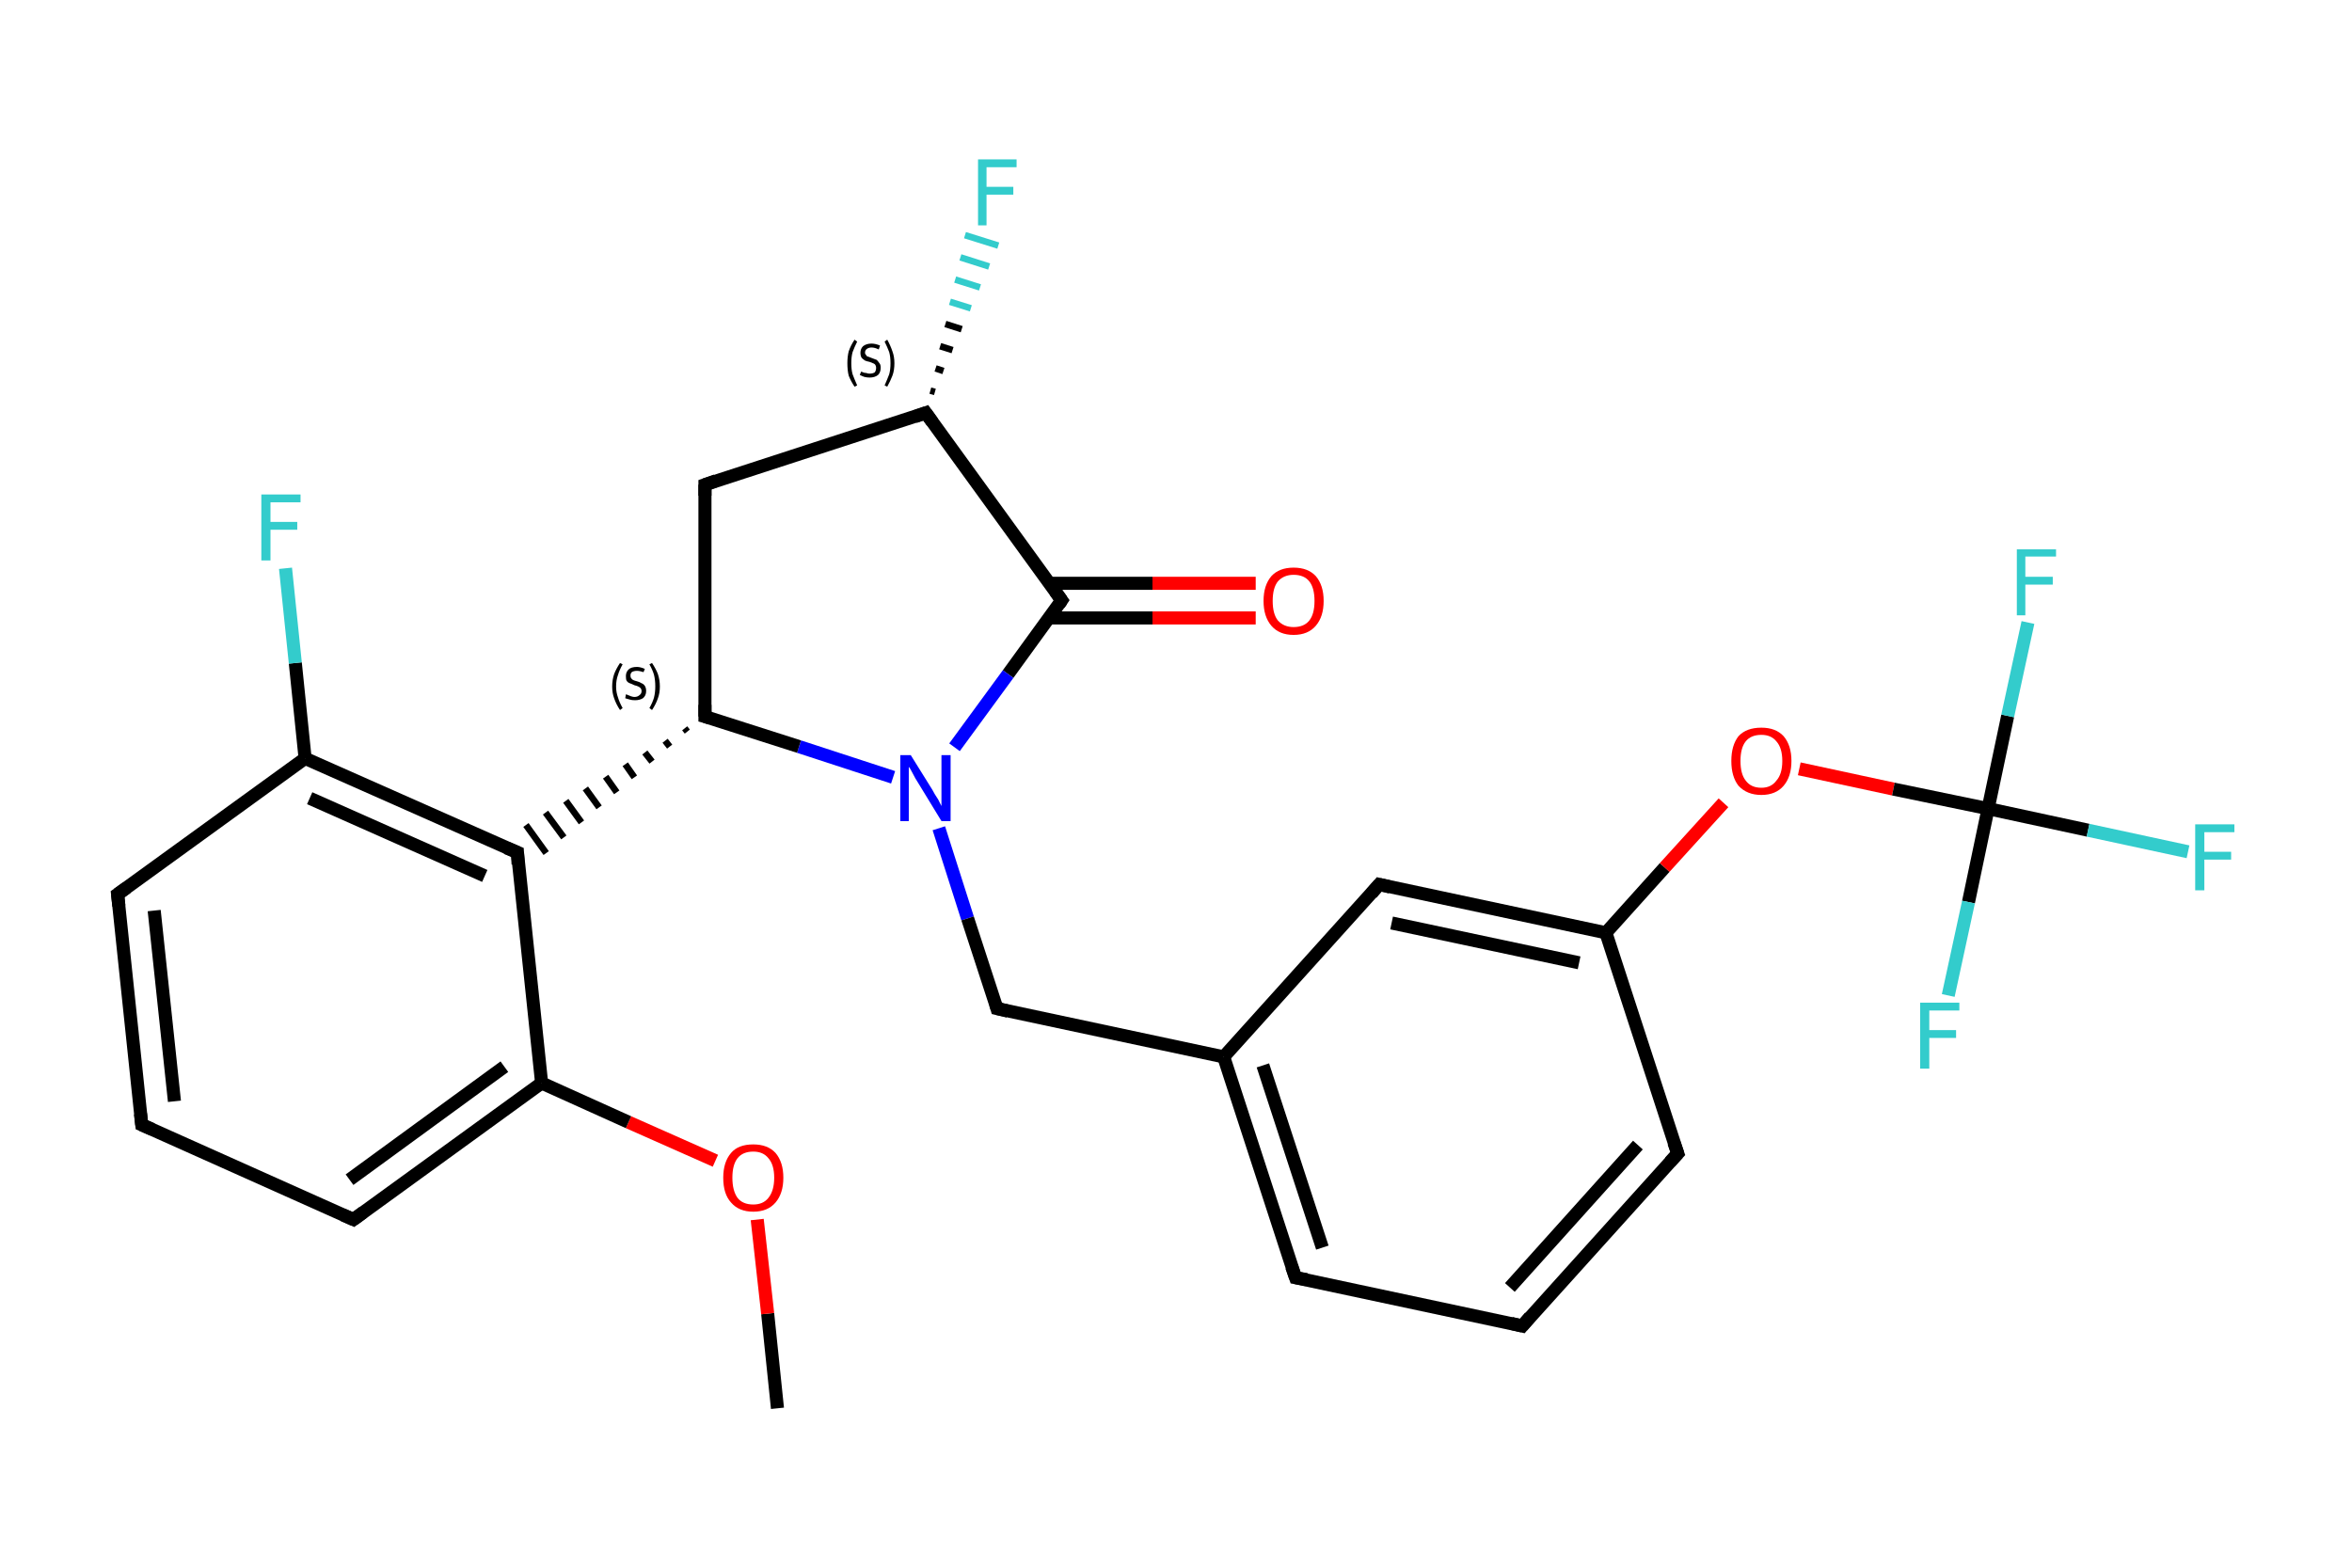 <?xml version='1.0' encoding='iso-8859-1'?>
<svg version='1.1' baseProfile='full'
              xmlns='http://www.w3.org/2000/svg'
                      xmlns:rdkit='http://www.rdkit.org/xml'
                      xmlns:xlink='http://www.w3.org/1999/xlink'
                  xml:space='preserve'
width='360px' height='240px' viewBox='0 0 360 240'>
<!-- END OF HEADER -->
<rect style='opacity:1.0;fill:#FFFFFF;stroke:none' width='360.0' height='240.0' x='0.0' y='0.0'> </rect>
<path class='bond-0 atom-0 atom-1' d='M 119.0,215.6 L 117.5,201.1' style='fill:none;fill-rule:evenodd;stroke:#000000;stroke-width:2.0px;stroke-linecap:butt;stroke-linejoin:miter;stroke-opacity:1' />
<path class='bond-0 atom-0 atom-1' d='M 117.5,201.1 L 115.9,186.7' style='fill:none;fill-rule:evenodd;stroke:#FF0000;stroke-width:2.0px;stroke-linecap:butt;stroke-linejoin:miter;stroke-opacity:1' />
<path class='bond-1 atom-1 atom-2' d='M 109.5,177.7 L 96.2,171.8' style='fill:none;fill-rule:evenodd;stroke:#FF0000;stroke-width:2.0px;stroke-linecap:butt;stroke-linejoin:miter;stroke-opacity:1' />
<path class='bond-1 atom-1 atom-2' d='M 96.2,171.8 L 82.9,165.8' style='fill:none;fill-rule:evenodd;stroke:#000000;stroke-width:2.0px;stroke-linecap:butt;stroke-linejoin:miter;stroke-opacity:1' />
<path class='bond-2 atom-2 atom-3' d='M 82.9,165.8 L 54.1,186.7' style='fill:none;fill-rule:evenodd;stroke:#000000;stroke-width:2.0px;stroke-linecap:butt;stroke-linejoin:miter;stroke-opacity:1' />
<path class='bond-2 atom-2 atom-3' d='M 77.2,163.3 L 53.5,180.6' style='fill:none;fill-rule:evenodd;stroke:#000000;stroke-width:2.0px;stroke-linecap:butt;stroke-linejoin:miter;stroke-opacity:1' />
<path class='bond-3 atom-3 atom-4' d='M 54.1,186.7 L 21.7,172.2' style='fill:none;fill-rule:evenodd;stroke:#000000;stroke-width:2.0px;stroke-linecap:butt;stroke-linejoin:miter;stroke-opacity:1' />
<path class='bond-4 atom-4 atom-5' d='M 21.7,172.2 L 18.0,136.9' style='fill:none;fill-rule:evenodd;stroke:#000000;stroke-width:2.0px;stroke-linecap:butt;stroke-linejoin:miter;stroke-opacity:1' />
<path class='bond-4 atom-4 atom-5' d='M 26.7,168.6 L 23.6,139.4' style='fill:none;fill-rule:evenodd;stroke:#000000;stroke-width:2.0px;stroke-linecap:butt;stroke-linejoin:miter;stroke-opacity:1' />
<path class='bond-5 atom-5 atom-6' d='M 18.0,136.9 L 46.7,116.1' style='fill:none;fill-rule:evenodd;stroke:#000000;stroke-width:2.0px;stroke-linecap:butt;stroke-linejoin:miter;stroke-opacity:1' />
<path class='bond-6 atom-6 atom-7' d='M 46.7,116.1 L 45.2,101.5' style='fill:none;fill-rule:evenodd;stroke:#000000;stroke-width:2.0px;stroke-linecap:butt;stroke-linejoin:miter;stroke-opacity:1' />
<path class='bond-6 atom-6 atom-7' d='M 45.2,101.5 L 43.7,87.0' style='fill:none;fill-rule:evenodd;stroke:#33CCCC;stroke-width:2.0px;stroke-linecap:butt;stroke-linejoin:miter;stroke-opacity:1' />
<path class='bond-7 atom-6 atom-8' d='M 46.7,116.1 L 79.2,130.5' style='fill:none;fill-rule:evenodd;stroke:#000000;stroke-width:2.0px;stroke-linecap:butt;stroke-linejoin:miter;stroke-opacity:1' />
<path class='bond-7 atom-6 atom-8' d='M 47.4,122.2 L 74.2,134.1' style='fill:none;fill-rule:evenodd;stroke:#000000;stroke-width:2.0px;stroke-linecap:butt;stroke-linejoin:miter;stroke-opacity:1' />
<path class='bond-8 atom-9 atom-8' d='M 104.8,111.5 L 105.2,112.0' style='fill:none;fill-rule:evenodd;stroke:#000000;stroke-width:1.0px;stroke-linecap:butt;stroke-linejoin:miter;stroke-opacity:1' />
<path class='bond-8 atom-9 atom-8' d='M 101.8,113.4 L 102.5,114.3' style='fill:none;fill-rule:evenodd;stroke:#000000;stroke-width:1.0px;stroke-linecap:butt;stroke-linejoin:miter;stroke-opacity:1' />
<path class='bond-8 atom-9 atom-8' d='M 98.7,115.2 L 99.8,116.6' style='fill:none;fill-rule:evenodd;stroke:#000000;stroke-width:1.0px;stroke-linecap:butt;stroke-linejoin:miter;stroke-opacity:1' />
<path class='bond-8 atom-9 atom-8' d='M 95.7,117.0 L 97.1,119.0' style='fill:none;fill-rule:evenodd;stroke:#000000;stroke-width:1.0px;stroke-linecap:butt;stroke-linejoin:miter;stroke-opacity:1' />
<path class='bond-8 atom-9 atom-8' d='M 92.7,118.9 L 94.4,121.3' style='fill:none;fill-rule:evenodd;stroke:#000000;stroke-width:1.0px;stroke-linecap:butt;stroke-linejoin:miter;stroke-opacity:1' />
<path class='bond-8 atom-9 atom-8' d='M 89.6,120.7 L 91.7,123.6' style='fill:none;fill-rule:evenodd;stroke:#000000;stroke-width:1.0px;stroke-linecap:butt;stroke-linejoin:miter;stroke-opacity:1' />
<path class='bond-8 atom-9 atom-8' d='M 86.6,122.6 L 89.0,125.9' style='fill:none;fill-rule:evenodd;stroke:#000000;stroke-width:1.0px;stroke-linecap:butt;stroke-linejoin:miter;stroke-opacity:1' />
<path class='bond-8 atom-9 atom-8' d='M 83.5,124.4 L 86.3,128.2' style='fill:none;fill-rule:evenodd;stroke:#000000;stroke-width:1.0px;stroke-linecap:butt;stroke-linejoin:miter;stroke-opacity:1' />
<path class='bond-8 atom-9 atom-8' d='M 80.5,126.3 L 83.6,130.6' style='fill:none;fill-rule:evenodd;stroke:#000000;stroke-width:1.0px;stroke-linecap:butt;stroke-linejoin:miter;stroke-opacity:1' />
<path class='bond-9 atom-9 atom-10' d='M 107.9,109.7 L 107.9,74.2' style='fill:none;fill-rule:evenodd;stroke:#000000;stroke-width:2.0px;stroke-linecap:butt;stroke-linejoin:miter;stroke-opacity:1' />
<path class='bond-10 atom-10 atom-11' d='M 107.9,74.2 L 141.7,63.2' style='fill:none;fill-rule:evenodd;stroke:#000000;stroke-width:2.0px;stroke-linecap:butt;stroke-linejoin:miter;stroke-opacity:1' />
<path class='bond-11 atom-11 atom-12' d='M 142.4,59.8 L 143.1,60.0' style='fill:none;fill-rule:evenodd;stroke:#000000;stroke-width:1.0px;stroke-linecap:butt;stroke-linejoin:miter;stroke-opacity:1' />
<path class='bond-11 atom-11 atom-12' d='M 143.2,56.4 L 144.4,56.8' style='fill:none;fill-rule:evenodd;stroke:#000000;stroke-width:1.0px;stroke-linecap:butt;stroke-linejoin:miter;stroke-opacity:1' />
<path class='bond-11 atom-11 atom-12' d='M 143.9,53.0 L 145.8,53.6' style='fill:none;fill-rule:evenodd;stroke:#000000;stroke-width:1.0px;stroke-linecap:butt;stroke-linejoin:miter;stroke-opacity:1' />
<path class='bond-11 atom-11 atom-12' d='M 144.7,49.6 L 147.2,50.4' style='fill:none;fill-rule:evenodd;stroke:#000000;stroke-width:1.0px;stroke-linecap:butt;stroke-linejoin:miter;stroke-opacity:1' />
<path class='bond-11 atom-11 atom-12' d='M 145.4,46.2 L 148.6,47.2' style='fill:none;fill-rule:evenodd;stroke:#33CCCC;stroke-width:1.0px;stroke-linecap:butt;stroke-linejoin:miter;stroke-opacity:1' />
<path class='bond-11 atom-11 atom-12' d='M 146.2,42.8 L 150.0,44.0' style='fill:none;fill-rule:evenodd;stroke:#33CCCC;stroke-width:1.0px;stroke-linecap:butt;stroke-linejoin:miter;stroke-opacity:1' />
<path class='bond-11 atom-11 atom-12' d='M 147.0,39.4 L 151.4,40.8' style='fill:none;fill-rule:evenodd;stroke:#33CCCC;stroke-width:1.0px;stroke-linecap:butt;stroke-linejoin:miter;stroke-opacity:1' />
<path class='bond-11 atom-11 atom-12' d='M 147.7,36.0 L 152.8,37.6' style='fill:none;fill-rule:evenodd;stroke:#33CCCC;stroke-width:1.0px;stroke-linecap:butt;stroke-linejoin:miter;stroke-opacity:1' />
<path class='bond-12 atom-11 atom-13' d='M 141.7,63.2 L 162.5,91.9' style='fill:none;fill-rule:evenodd;stroke:#000000;stroke-width:2.0px;stroke-linecap:butt;stroke-linejoin:miter;stroke-opacity:1' />
<path class='bond-13 atom-13 atom-14' d='M 160.6,94.6 L 176.4,94.6' style='fill:none;fill-rule:evenodd;stroke:#000000;stroke-width:2.0px;stroke-linecap:butt;stroke-linejoin:miter;stroke-opacity:1' />
<path class='bond-13 atom-13 atom-14' d='M 176.4,94.6 L 192.2,94.6' style='fill:none;fill-rule:evenodd;stroke:#FF0000;stroke-width:2.0px;stroke-linecap:butt;stroke-linejoin:miter;stroke-opacity:1' />
<path class='bond-13 atom-13 atom-14' d='M 160.6,89.3 L 176.4,89.3' style='fill:none;fill-rule:evenodd;stroke:#000000;stroke-width:2.0px;stroke-linecap:butt;stroke-linejoin:miter;stroke-opacity:1' />
<path class='bond-13 atom-13 atom-14' d='M 176.4,89.3 L 192.2,89.3' style='fill:none;fill-rule:evenodd;stroke:#FF0000;stroke-width:2.0px;stroke-linecap:butt;stroke-linejoin:miter;stroke-opacity:1' />
<path class='bond-14 atom-13 atom-15' d='M 162.5,91.9 L 154.3,103.2' style='fill:none;fill-rule:evenodd;stroke:#000000;stroke-width:2.0px;stroke-linecap:butt;stroke-linejoin:miter;stroke-opacity:1' />
<path class='bond-14 atom-13 atom-15' d='M 154.3,103.2 L 146.1,114.4' style='fill:none;fill-rule:evenodd;stroke:#0000FF;stroke-width:2.0px;stroke-linecap:butt;stroke-linejoin:miter;stroke-opacity:1' />
<path class='bond-15 atom-15 atom-16' d='M 143.7,126.8 L 148.1,140.6' style='fill:none;fill-rule:evenodd;stroke:#0000FF;stroke-width:2.0px;stroke-linecap:butt;stroke-linejoin:miter;stroke-opacity:1' />
<path class='bond-15 atom-15 atom-16' d='M 148.1,140.6 L 152.6,154.4' style='fill:none;fill-rule:evenodd;stroke:#000000;stroke-width:2.0px;stroke-linecap:butt;stroke-linejoin:miter;stroke-opacity:1' />
<path class='bond-16 atom-16 atom-17' d='M 152.6,154.4 L 187.3,161.8' style='fill:none;fill-rule:evenodd;stroke:#000000;stroke-width:2.0px;stroke-linecap:butt;stroke-linejoin:miter;stroke-opacity:1' />
<path class='bond-17 atom-17 atom-18' d='M 187.3,161.8 L 198.3,195.6' style='fill:none;fill-rule:evenodd;stroke:#000000;stroke-width:2.0px;stroke-linecap:butt;stroke-linejoin:miter;stroke-opacity:1' />
<path class='bond-17 atom-17 atom-18' d='M 193.3,163.1 L 202.4,191.0' style='fill:none;fill-rule:evenodd;stroke:#000000;stroke-width:2.0px;stroke-linecap:butt;stroke-linejoin:miter;stroke-opacity:1' />
<path class='bond-18 atom-18 atom-19' d='M 198.3,195.6 L 233.0,203.0' style='fill:none;fill-rule:evenodd;stroke:#000000;stroke-width:2.0px;stroke-linecap:butt;stroke-linejoin:miter;stroke-opacity:1' />
<path class='bond-19 atom-19 atom-20' d='M 233.0,203.0 L 256.8,176.6' style='fill:none;fill-rule:evenodd;stroke:#000000;stroke-width:2.0px;stroke-linecap:butt;stroke-linejoin:miter;stroke-opacity:1' />
<path class='bond-19 atom-19 atom-20' d='M 231.1,197.1 L 250.7,175.3' style='fill:none;fill-rule:evenodd;stroke:#000000;stroke-width:2.0px;stroke-linecap:butt;stroke-linejoin:miter;stroke-opacity:1' />
<path class='bond-20 atom-20 atom-21' d='M 256.8,176.6 L 245.8,142.8' style='fill:none;fill-rule:evenodd;stroke:#000000;stroke-width:2.0px;stroke-linecap:butt;stroke-linejoin:miter;stroke-opacity:1' />
<path class='bond-21 atom-21 atom-22' d='M 245.8,142.8 L 254.8,132.8' style='fill:none;fill-rule:evenodd;stroke:#000000;stroke-width:2.0px;stroke-linecap:butt;stroke-linejoin:miter;stroke-opacity:1' />
<path class='bond-21 atom-21 atom-22' d='M 254.8,132.8 L 263.8,122.9' style='fill:none;fill-rule:evenodd;stroke:#FF0000;stroke-width:2.0px;stroke-linecap:butt;stroke-linejoin:miter;stroke-opacity:1' />
<path class='bond-22 atom-22 atom-23' d='M 275.4,117.7 L 289.8,120.8' style='fill:none;fill-rule:evenodd;stroke:#FF0000;stroke-width:2.0px;stroke-linecap:butt;stroke-linejoin:miter;stroke-opacity:1' />
<path class='bond-22 atom-22 atom-23' d='M 289.8,120.8 L 304.3,123.8' style='fill:none;fill-rule:evenodd;stroke:#000000;stroke-width:2.0px;stroke-linecap:butt;stroke-linejoin:miter;stroke-opacity:1' />
<path class='bond-23 atom-23 atom-24' d='M 304.3,123.8 L 319.6,127.1' style='fill:none;fill-rule:evenodd;stroke:#000000;stroke-width:2.0px;stroke-linecap:butt;stroke-linejoin:miter;stroke-opacity:1' />
<path class='bond-23 atom-23 atom-24' d='M 319.6,127.1 L 334.9,130.4' style='fill:none;fill-rule:evenodd;stroke:#33CCCC;stroke-width:2.0px;stroke-linecap:butt;stroke-linejoin:miter;stroke-opacity:1' />
<path class='bond-24 atom-23 atom-25' d='M 304.3,123.8 L 307.3,109.6' style='fill:none;fill-rule:evenodd;stroke:#000000;stroke-width:2.0px;stroke-linecap:butt;stroke-linejoin:miter;stroke-opacity:1' />
<path class='bond-24 atom-23 atom-25' d='M 307.3,109.6 L 310.4,95.3' style='fill:none;fill-rule:evenodd;stroke:#33CCCC;stroke-width:2.0px;stroke-linecap:butt;stroke-linejoin:miter;stroke-opacity:1' />
<path class='bond-25 atom-23 atom-26' d='M 304.3,123.8 L 301.3,138.1' style='fill:none;fill-rule:evenodd;stroke:#000000;stroke-width:2.0px;stroke-linecap:butt;stroke-linejoin:miter;stroke-opacity:1' />
<path class='bond-25 atom-23 atom-26' d='M 301.3,138.1 L 298.2,152.4' style='fill:none;fill-rule:evenodd;stroke:#33CCCC;stroke-width:2.0px;stroke-linecap:butt;stroke-linejoin:miter;stroke-opacity:1' />
<path class='bond-26 atom-21 atom-27' d='M 245.8,142.8 L 211.1,135.4' style='fill:none;fill-rule:evenodd;stroke:#000000;stroke-width:2.0px;stroke-linecap:butt;stroke-linejoin:miter;stroke-opacity:1' />
<path class='bond-26 atom-21 atom-27' d='M 241.7,147.4 L 213.0,141.3' style='fill:none;fill-rule:evenodd;stroke:#000000;stroke-width:2.0px;stroke-linecap:butt;stroke-linejoin:miter;stroke-opacity:1' />
<path class='bond-27 atom-8 atom-2' d='M 79.2,130.5 L 82.9,165.8' style='fill:none;fill-rule:evenodd;stroke:#000000;stroke-width:2.0px;stroke-linecap:butt;stroke-linejoin:miter;stroke-opacity:1' />
<path class='bond-28 atom-15 atom-9' d='M 136.7,119.0 L 122.3,114.3' style='fill:none;fill-rule:evenodd;stroke:#0000FF;stroke-width:2.0px;stroke-linecap:butt;stroke-linejoin:miter;stroke-opacity:1' />
<path class='bond-28 atom-15 atom-9' d='M 122.3,114.3 L 107.9,109.7' style='fill:none;fill-rule:evenodd;stroke:#000000;stroke-width:2.0px;stroke-linecap:butt;stroke-linejoin:miter;stroke-opacity:1' />
<path class='bond-29 atom-27 atom-17' d='M 211.1,135.4 L 187.3,161.8' style='fill:none;fill-rule:evenodd;stroke:#000000;stroke-width:2.0px;stroke-linecap:butt;stroke-linejoin:miter;stroke-opacity:1' />
<path d='M 55.6,185.6 L 54.1,186.7 L 52.5,186.0' style='fill:none;stroke:#000000;stroke-width:2.0px;stroke-linecap:butt;stroke-linejoin:miter;stroke-opacity:1;' />
<path d='M 23.3,172.9 L 21.7,172.2 L 21.5,170.5' style='fill:none;stroke:#000000;stroke-width:2.0px;stroke-linecap:butt;stroke-linejoin:miter;stroke-opacity:1;' />
<path d='M 18.2,138.7 L 18.0,136.9 L 19.4,135.9' style='fill:none;stroke:#000000;stroke-width:2.0px;stroke-linecap:butt;stroke-linejoin:miter;stroke-opacity:1;' />
<path d='M 77.5,129.8 L 79.2,130.5 L 79.3,132.3' style='fill:none;stroke:#000000;stroke-width:2.0px;stroke-linecap:butt;stroke-linejoin:miter;stroke-opacity:1;' />
<path d='M 107.9,107.9 L 107.9,109.7 L 108.6,109.9' style='fill:none;stroke:#000000;stroke-width:2.0px;stroke-linecap:butt;stroke-linejoin:miter;stroke-opacity:1;' />
<path d='M 107.9,75.9 L 107.9,74.2 L 109.6,73.6' style='fill:none;stroke:#000000;stroke-width:2.0px;stroke-linecap:butt;stroke-linejoin:miter;stroke-opacity:1;' />
<path d='M 140.0,63.8 L 141.7,63.2 L 142.7,64.6' style='fill:none;stroke:#000000;stroke-width:2.0px;stroke-linecap:butt;stroke-linejoin:miter;stroke-opacity:1;' />
<path d='M 161.5,90.5 L 162.5,91.9 L 162.1,92.5' style='fill:none;stroke:#000000;stroke-width:2.0px;stroke-linecap:butt;stroke-linejoin:miter;stroke-opacity:1;' />
<path d='M 152.4,153.7 L 152.6,154.4 L 154.3,154.8' style='fill:none;stroke:#000000;stroke-width:2.0px;stroke-linecap:butt;stroke-linejoin:miter;stroke-opacity:1;' />
<path d='M 197.7,193.9 L 198.3,195.6 L 200.0,195.9' style='fill:none;stroke:#000000;stroke-width:2.0px;stroke-linecap:butt;stroke-linejoin:miter;stroke-opacity:1;' />
<path d='M 231.3,202.6 L 233.0,203.0 L 234.2,201.6' style='fill:none;stroke:#000000;stroke-width:2.0px;stroke-linecap:butt;stroke-linejoin:miter;stroke-opacity:1;' />
<path d='M 255.6,177.9 L 256.8,176.6 L 256.2,174.9' style='fill:none;stroke:#000000;stroke-width:2.0px;stroke-linecap:butt;stroke-linejoin:miter;stroke-opacity:1;' />
<path d='M 212.8,135.8 L 211.1,135.4 L 209.9,136.8' style='fill:none;stroke:#000000;stroke-width:2.0px;stroke-linecap:butt;stroke-linejoin:miter;stroke-opacity:1;' />
<path class='atom-1' d='M 110.7 180.3
Q 110.7 177.9, 111.9 176.5
Q 113.0 175.2, 115.3 175.2
Q 117.5 175.2, 118.7 176.5
Q 119.9 177.9, 119.9 180.3
Q 119.9 182.7, 118.7 184.1
Q 117.5 185.5, 115.3 185.5
Q 113.1 185.5, 111.9 184.1
Q 110.7 182.8, 110.7 180.3
M 115.3 184.4
Q 116.8 184.4, 117.6 183.4
Q 118.5 182.3, 118.5 180.3
Q 118.5 178.3, 117.6 177.3
Q 116.8 176.3, 115.3 176.3
Q 113.7 176.3, 112.9 177.3
Q 112.1 178.3, 112.1 180.3
Q 112.1 182.3, 112.9 183.4
Q 113.7 184.4, 115.3 184.4
' fill='#FF0000'/>
<path class='atom-7' d='M 40.0 75.7
L 46.0 75.7
L 46.0 76.9
L 41.4 76.9
L 41.4 79.9
L 45.5 79.9
L 45.5 81.1
L 41.4 81.1
L 41.4 85.8
L 40.0 85.8
L 40.0 75.7
' fill='#33CCCC'/>
<path class='atom-12' d='M 149.7 24.4
L 155.6 24.4
L 155.6 25.6
L 151.0 25.6
L 151.0 28.6
L 155.1 28.6
L 155.1 29.8
L 151.0 29.8
L 151.0 34.5
L 149.7 34.5
L 149.7 24.4
' fill='#33CCCC'/>
<path class='atom-14' d='M 193.4 92.0
Q 193.4 89.6, 194.6 88.2
Q 195.8 86.9, 198.0 86.9
Q 200.2 86.9, 201.4 88.2
Q 202.6 89.6, 202.6 92.0
Q 202.6 94.4, 201.4 95.8
Q 200.2 97.2, 198.0 97.2
Q 195.8 97.2, 194.6 95.8
Q 193.4 94.4, 193.4 92.0
M 198.0 96.0
Q 199.6 96.0, 200.4 95.0
Q 201.2 94.0, 201.2 92.0
Q 201.2 90.0, 200.4 89.0
Q 199.6 88.0, 198.0 88.0
Q 196.5 88.0, 195.6 89.0
Q 194.8 90.0, 194.8 92.0
Q 194.8 94.0, 195.6 95.0
Q 196.5 96.0, 198.0 96.0
' fill='#FF0000'/>
<path class='atom-15' d='M 139.4 115.6
L 142.7 120.9
Q 143.0 121.5, 143.6 122.4
Q 144.1 123.4, 144.1 123.4
L 144.1 115.6
L 145.5 115.6
L 145.5 125.7
L 144.1 125.7
L 140.5 119.8
Q 140.1 119.2, 139.7 118.4
Q 139.3 117.6, 139.1 117.4
L 139.1 125.7
L 137.8 125.7
L 137.8 115.6
L 139.4 115.6
' fill='#0000FF'/>
<path class='atom-22' d='M 265.0 116.5
Q 265.0 114.1, 266.1 112.7
Q 267.3 111.4, 269.6 111.4
Q 271.8 111.4, 273.0 112.7
Q 274.2 114.1, 274.2 116.5
Q 274.2 118.9, 273.0 120.3
Q 271.8 121.7, 269.6 121.7
Q 267.4 121.7, 266.1 120.3
Q 265.0 118.9, 265.0 116.5
M 269.6 120.6
Q 271.1 120.6, 271.9 119.5
Q 272.8 118.5, 272.8 116.5
Q 272.8 114.5, 271.9 113.5
Q 271.1 112.5, 269.6 112.5
Q 268.0 112.5, 267.2 113.5
Q 266.4 114.5, 266.4 116.5
Q 266.4 118.5, 267.2 119.5
Q 268.0 120.6, 269.6 120.6
' fill='#FF0000'/>
<path class='atom-24' d='M 336.0 126.2
L 342.0 126.2
L 342.0 127.4
L 337.4 127.4
L 337.4 130.4
L 341.5 130.4
L 341.5 131.6
L 337.4 131.6
L 337.4 136.3
L 336.0 136.3
L 336.0 126.2
' fill='#33CCCC'/>
<path class='atom-25' d='M 308.7 84.1
L 314.7 84.1
L 314.7 85.2
L 310.0 85.2
L 310.0 88.3
L 314.2 88.3
L 314.2 89.5
L 310.0 89.5
L 310.0 94.2
L 308.7 94.2
L 308.7 84.1
' fill='#33CCCC'/>
<path class='atom-26' d='M 293.9 153.5
L 299.9 153.5
L 299.9 154.7
L 295.3 154.7
L 295.3 157.7
L 299.4 157.7
L 299.4 158.9
L 295.3 158.9
L 295.3 163.6
L 293.9 163.6
L 293.9 153.5
' fill='#33CCCC'/>
<path class='note' d='M 93.7 105.1
Q 93.7 104.1, 94.0 103.2
Q 94.3 102.4, 94.9 101.5
L 95.3 101.7
Q 94.8 102.6, 94.6 103.3
Q 94.3 104.1, 94.3 105.1
Q 94.3 106.0, 94.6 106.8
Q 94.8 107.5, 95.3 108.4
L 94.9 108.7
Q 94.3 107.8, 94.0 106.9
Q 93.7 106.1, 93.7 105.1
' fill='#000000'/>
<path class='note' d='M 95.8 106.3
Q 95.9 106.3, 96.1 106.4
Q 96.4 106.5, 96.6 106.6
Q 96.9 106.7, 97.1 106.7
Q 97.6 106.7, 97.9 106.4
Q 98.2 106.2, 98.2 105.8
Q 98.2 105.5, 98.0 105.3
Q 97.9 105.2, 97.7 105.1
Q 97.5 105.0, 97.1 104.9
Q 96.7 104.7, 96.4 104.6
Q 96.1 104.5, 95.9 104.2
Q 95.8 104.0, 95.8 103.5
Q 95.8 102.9, 96.2 102.5
Q 96.6 102.1, 97.5 102.1
Q 98.0 102.1, 98.7 102.4
L 98.5 102.9
Q 97.9 102.7, 97.5 102.7
Q 97.0 102.7, 96.7 102.9
Q 96.5 103.1, 96.5 103.4
Q 96.5 103.7, 96.6 103.8
Q 96.7 104.0, 96.9 104.1
Q 97.1 104.2, 97.5 104.3
Q 97.9 104.4, 98.2 104.6
Q 98.5 104.7, 98.7 105.0
Q 98.9 105.3, 98.9 105.8
Q 98.9 106.5, 98.4 106.9
Q 97.9 107.2, 97.2 107.2
Q 96.7 107.2, 96.4 107.1
Q 96.0 107.0, 95.7 106.9
L 95.8 106.3
' fill='#000000'/>
<path class='note' d='M 101.0 105.1
Q 101.0 106.1, 100.7 106.9
Q 100.4 107.8, 99.8 108.7
L 99.4 108.4
Q 99.9 107.5, 100.1 106.8
Q 100.3 106.0, 100.3 105.1
Q 100.3 104.1, 100.1 103.3
Q 99.9 102.6, 99.4 101.7
L 99.8 101.5
Q 100.4 102.4, 100.7 103.2
Q 101.0 104.1, 101.0 105.1
' fill='#000000'/>
<path class='note' d='M 129.7 55.6
Q 129.7 54.6, 129.9 53.8
Q 130.2 52.9, 130.8 52.0
L 131.2 52.3
Q 130.8 53.1, 130.5 53.9
Q 130.3 54.6, 130.3 55.6
Q 130.3 56.6, 130.5 57.3
Q 130.8 58.1, 131.2 59.0
L 130.8 59.2
Q 130.2 58.3, 129.9 57.5
Q 129.7 56.7, 129.7 55.6
' fill='#000000'/>
<path class='note' d='M 131.8 56.9
Q 131.9 56.9, 132.1 57.0
Q 132.3 57.1, 132.6 57.1
Q 132.8 57.2, 133.1 57.2
Q 133.6 57.2, 133.9 57.0
Q 134.1 56.7, 134.1 56.3
Q 134.1 56.1, 134.0 55.9
Q 133.9 55.7, 133.6 55.6
Q 133.4 55.5, 133.1 55.4
Q 132.6 55.3, 132.4 55.2
Q 132.1 55.0, 131.9 54.8
Q 131.7 54.5, 131.7 54.0
Q 131.7 53.4, 132.1 53.0
Q 132.6 52.6, 133.4 52.6
Q 134.0 52.6, 134.7 52.9
L 134.5 53.5
Q 133.9 53.2, 133.4 53.2
Q 133.0 53.2, 132.7 53.4
Q 132.4 53.6, 132.4 54.0
Q 132.4 54.2, 132.6 54.4
Q 132.7 54.6, 132.9 54.6
Q 133.1 54.7, 133.4 54.8
Q 133.9 55.0, 134.2 55.1
Q 134.4 55.3, 134.6 55.6
Q 134.8 55.8, 134.8 56.3
Q 134.8 57.0, 134.4 57.4
Q 133.9 57.8, 133.1 57.8
Q 132.7 57.8, 132.3 57.7
Q 132.0 57.6, 131.6 57.4
L 131.8 56.9
' fill='#000000'/>
<path class='note' d='M 136.9 55.6
Q 136.9 56.7, 136.6 57.5
Q 136.3 58.3, 135.8 59.2
L 135.4 59.0
Q 135.8 58.1, 136.1 57.3
Q 136.3 56.6, 136.3 55.6
Q 136.3 54.6, 136.1 53.9
Q 135.8 53.1, 135.4 52.3
L 135.8 52.0
Q 136.3 52.9, 136.6 53.8
Q 136.9 54.6, 136.9 55.6
' fill='#000000'/>
</svg>
